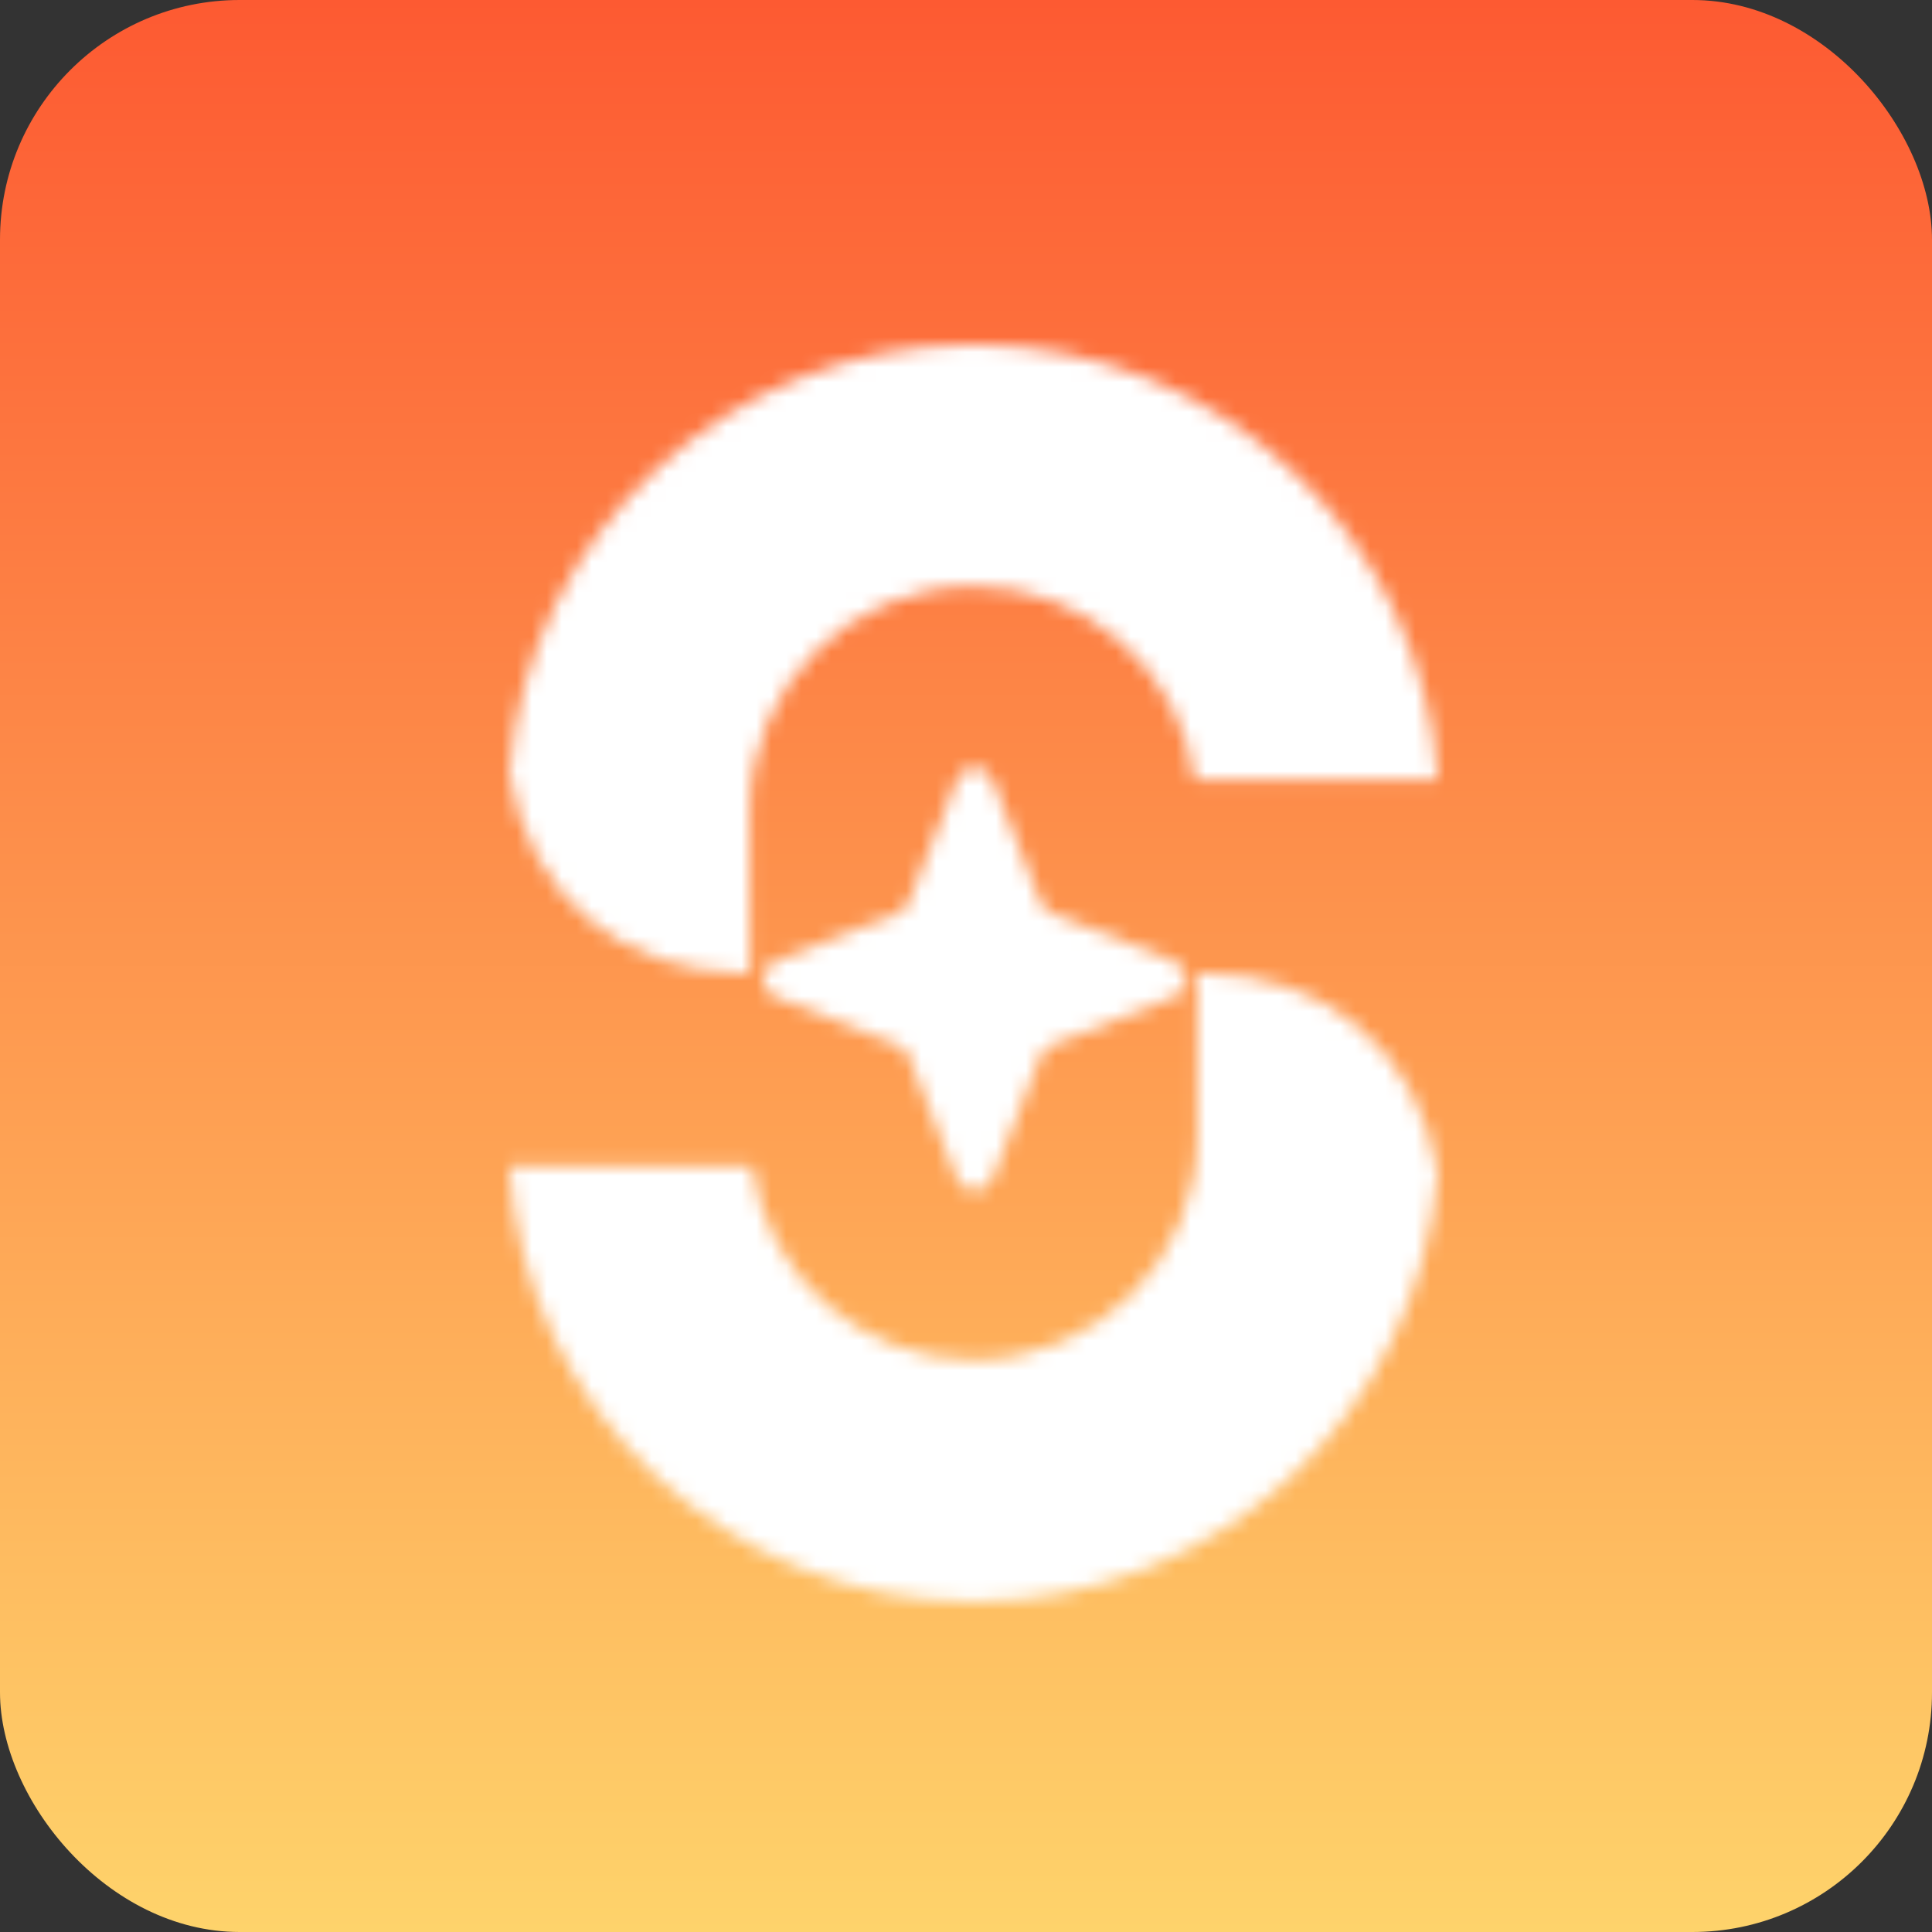 <svg width="129" height="129" viewBox="0 0 129 129" fill="none" xmlns="http://www.w3.org/2000/svg">
<rect x="0" y="0" width="129" height="129" fill="#333333" stroke="none"/>
<rect width="129" height="129" rx="16" fill="url(#paint0_linear_137_1080)"/>
<mask id="mask0_137_1080" style="mask-type:alpha" maskUnits="userSpaceOnUse" x="34" y="23" width="62" height="84">
<path d="M63.901 52.047C64.321 50.98 65.833 50.98 66.253 52.047L69.489 60.251C69.552 60.413 69.648 60.559 69.771 60.682C69.894 60.805 70.04 60.902 70.202 60.965L78.408 64.201C79.475 64.622 79.475 66.133 78.408 66.554L70.204 69.79C70.042 69.853 69.895 69.949 69.772 70.072C69.649 70.194 69.553 70.341 69.489 70.502L66.253 78.708C65.833 79.775 64.321 79.775 63.901 78.708L60.665 70.504C60.602 70.342 60.505 70.195 60.383 70.073C60.26 69.95 60.114 69.853 59.952 69.79L51.746 66.554C50.679 66.133 50.679 64.622 51.746 64.201L59.95 60.965C60.112 60.902 60.259 60.806 60.382 60.683C60.505 60.561 60.601 60.414 60.665 60.252L63.901 52.047Z" fill="white"/>
<path fill-rule="evenodd" clip-rule="evenodd" d="M64.986 39.144C56.739 39.144 50.053 45.83 50.053 54.078V56.903V64.975H49.672C41.607 64.904 35.393 60.001 34 51.677C35.225 35.635 48.63 23 64.986 23C81.472 23 94.96 35.837 96 52.06H79.785C78.799 44.767 72.549 39.144 64.986 39.144Z" fill="white"/>
<path fill-rule="evenodd" clip-rule="evenodd" d="M65.014 90.806C73.261 90.806 79.947 84.12 79.947 75.873V73.047V64.975H80.328C88.393 65.047 94.607 69.949 96 78.273C94.775 94.315 81.37 106.951 65.014 106.951C48.528 106.951 35.04 94.114 34 77.891H50.215C51.2 85.184 57.45 90.806 65.014 90.806Z" fill="white"/>
</mask>
<g mask="url(#mask0_137_1080)">
<rect x="22.699" y="17.349" width="84.758" height="95.252" fill="white"/>
</g>
<defs>
<linearGradient id="paint0_linear_137_1080" x1="64.5" y1="0" x2="64.5" y2="129" gradientUnits="userSpaceOnUse">
<stop stop-color="#FD5A32"/>
<stop offset="1" stop-color="#FED36B"/>
</linearGradient>
</defs>
</svg>
